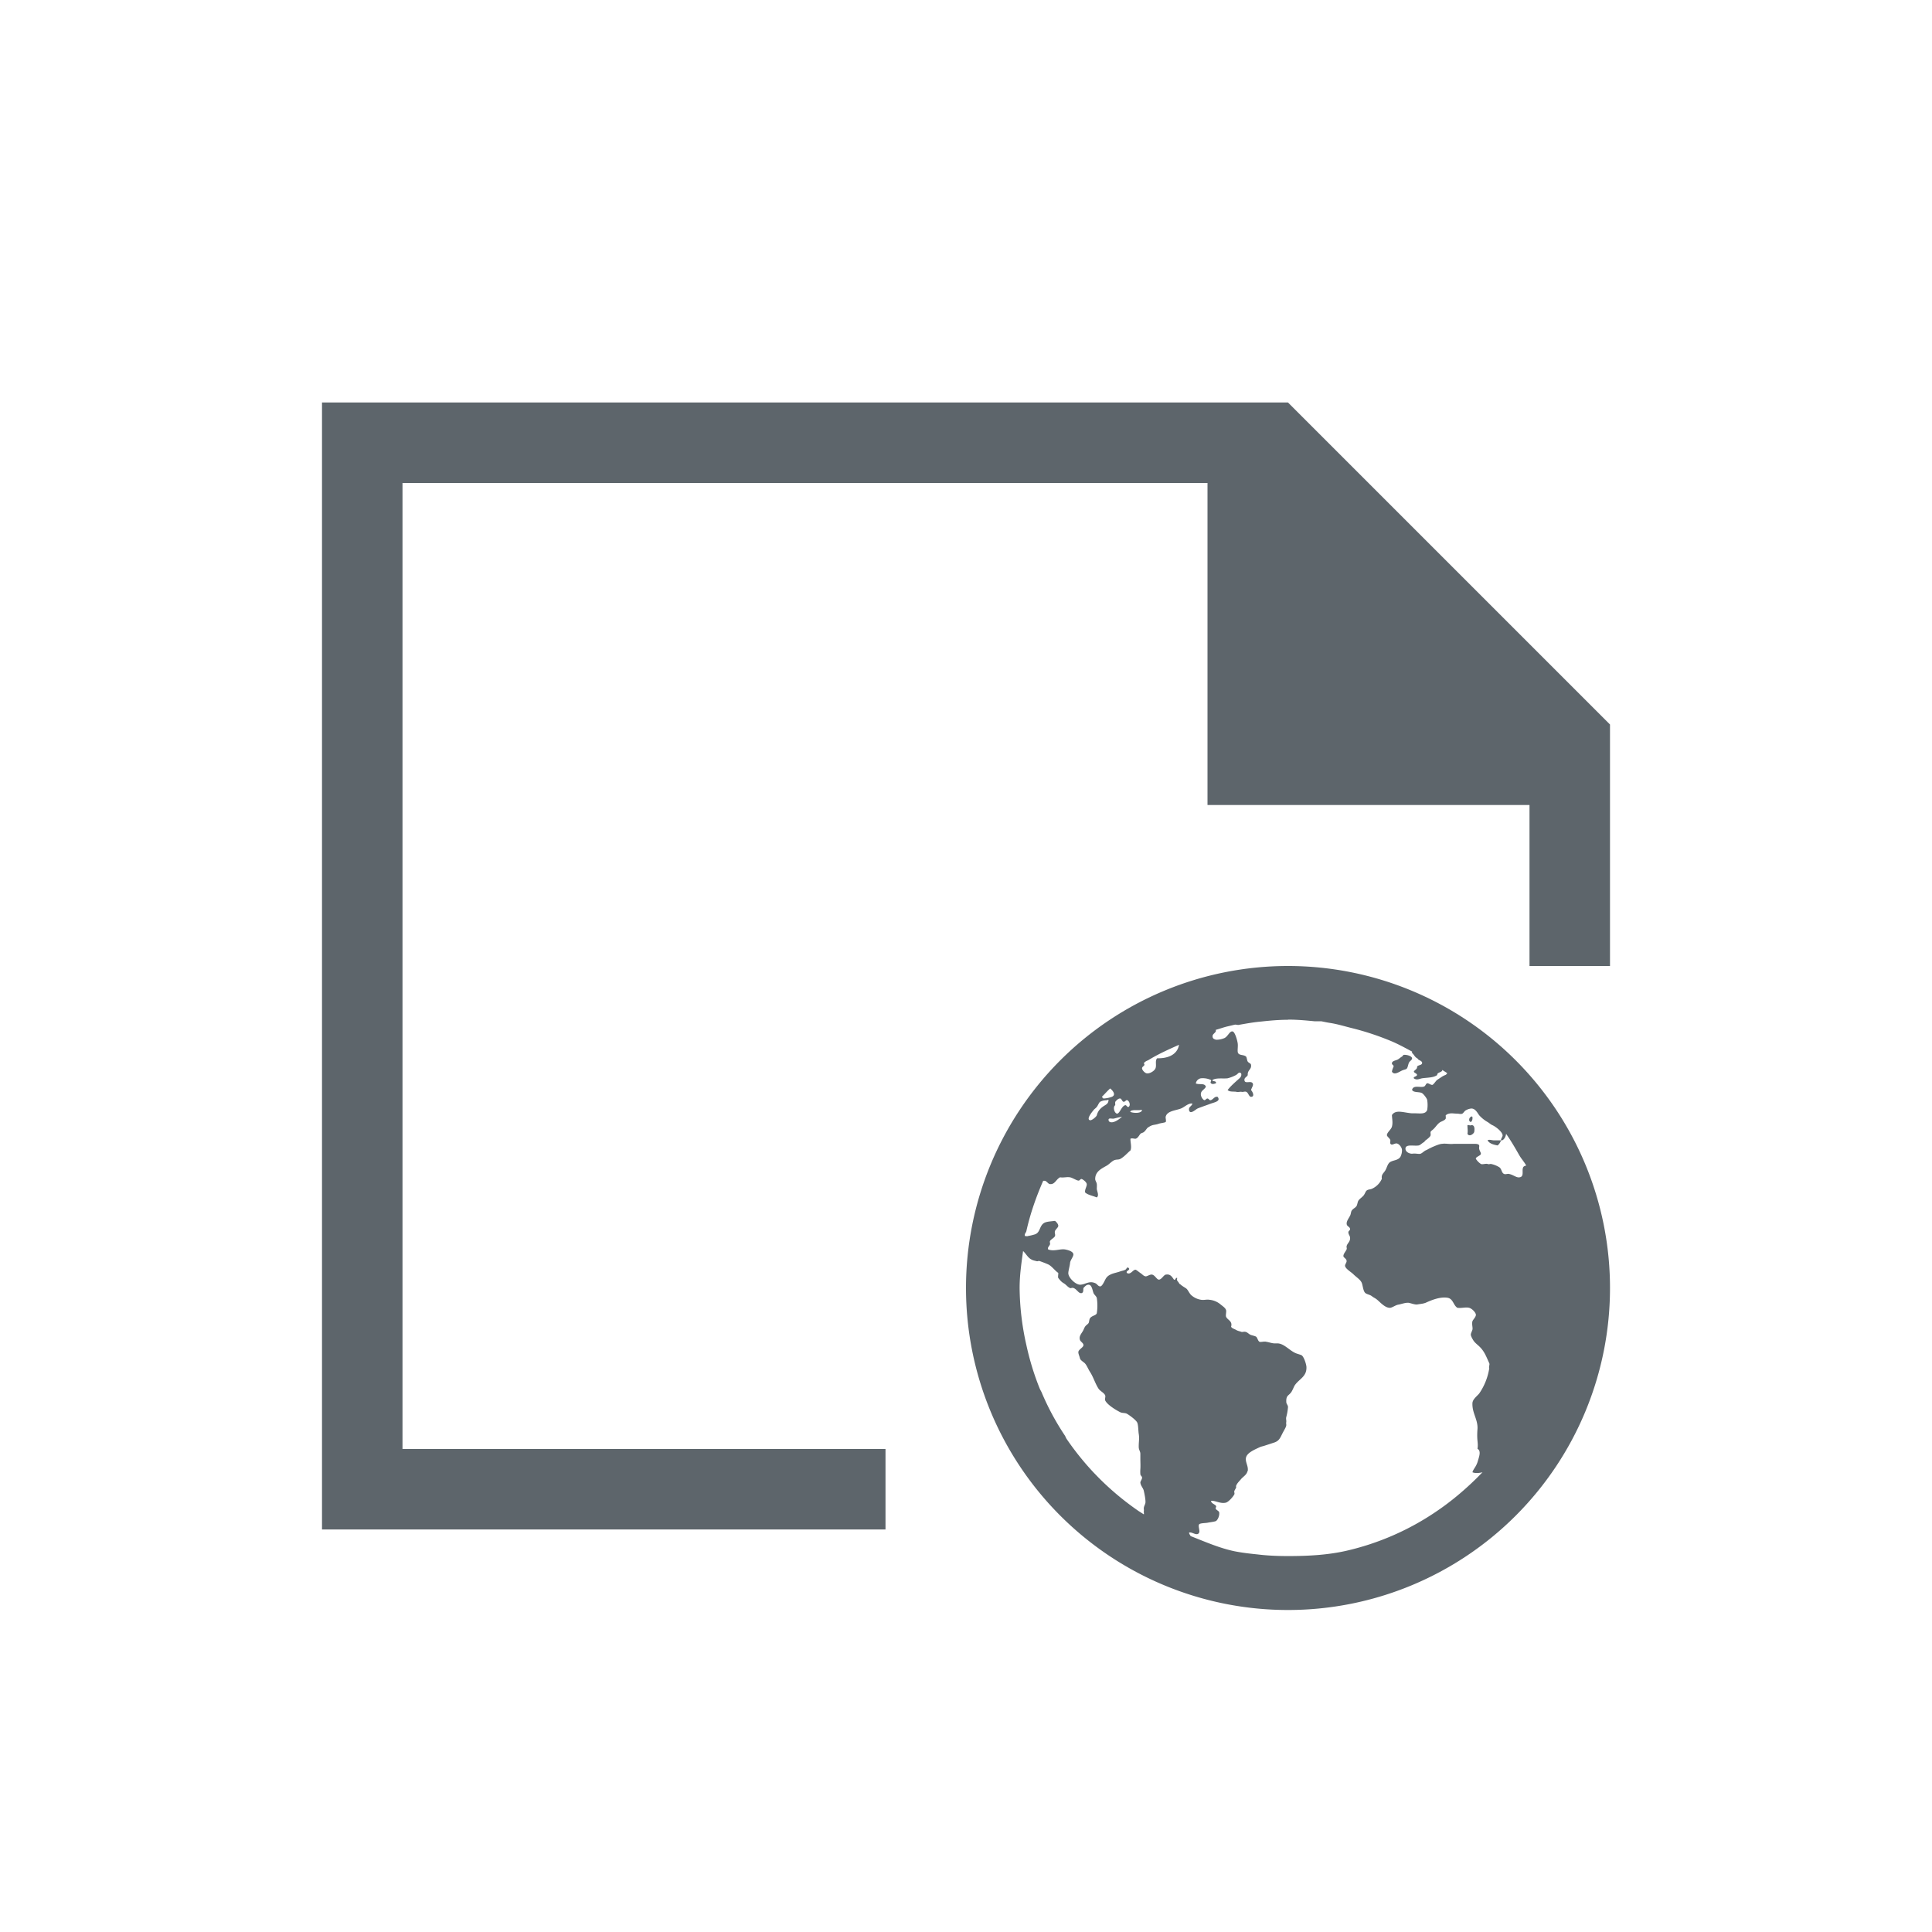 <svg xmlns="http://www.w3.org/2000/svg" viewBox="0 0 24 24"><path d="M4 5v14h7v-1H5V6h10v4h4v2h1V9l-4-4H4zm12 7a4 4 0 1 0 0 8 4 4 0 0 0 0-8zm0 .666c.115 0 .222.01.334.021h.082c.035.007.07.015.105.02.096.015.177.041.27.064.171.042.34.099.5.166.088.038.166.081.25.126v.019c.02.009.03.046.063.064.012.007.01.014.021.02.02.01.045.022.041.041-.005.027-.044.021-.062.041.002.039-.031.039-.041.065.006.016.038.021.04.04-.003.022-.049.02-.04.042.036.028.069.006.103 0 .075-.01.142-.007.188-.041-.006-.036.066-.031.062-.063.02.014.044.027.063.041-.008.007-.012.016-.02.02-.014.006-.03.013-.043.021l-.062.041c-.016.01-.047.063-.063.063-.02 0-.048-.024-.062-.02-.02.007-.019.034-.041.041-.044.016-.132-.024-.147.041.019.038.092.02.125.041.02.013.057.061.063.084a.393.393 0 0 1 0 .125c-.021.053-.084.042-.145.041h-.043c-.103-.007-.203-.052-.25.022.003.056.013.095 0 .144-.01.036-.064.074-.062.106 0 .016.038.04.042.062.003.012-.005.03 0 .041.018.033.052-.007.083 0 .029.007.062.05.062.082a.173.173 0 0 1-.02.084c-.029.044-.083.039-.125.063-.034.02-.041.07-.062.105-.022.037-.052.05-.043.104a.243.243 0 0 1-.125.125c-.018.008-.046.007-.062.02-.014.008-.023.042-.041.064-.024.026-.05.042-.063.062-.01.015-.012.041-.021.063-.015.028-.044.034-.063.062-.009.013-.01.045-.02.063-.02.038-.046.07-.042.103.003.032.04.033.042.063.002.016-.022.023-.021.04 0 .026.02.045.021.065.005.05-.033.07-.042.104-.005.016.004.028 0 .04-.008.025-.04.055-.041.085-.001.02.039.033.04.062.002.02-.023.044-.019.063.007.036.076.075.104.103.038.038.086.065.103.106.014.034.017.1.043.125.02.018.057.021.082.04.023.019.038.022.063.042.04.032.103.108.167.103.034-.007.066-.035.104-.04.04-.008.085-.026.125-.022.03.006.072.023.104.021.033-.007.067-.007.105-.021.066-.03.174-.077.27-.063.073.01.073.092.125.125.058.007.1-.011.146 0 .035.009.08.056.084.084.003.029-.039.066-.043.084-.01.039.007.079 0 .104-.005.019-.02.043-.02.062 0 .017.023.061.041.084.022.028.058.052.084.082.05.056.07.114.104.188.009.018-.008.04 0 .064a.76.76 0 0 1-.125.313c-.035.04-.085.075-.084.125-.003.12.068.196.063.312-.012.156.012.167 0 .25.052.027.015.11 0 .166-.023.066-.05.081-.063.125.035.015.086.01.125 0l-.062.063c-.151.15-.323.296-.5.416a3.288 3.288 0 0 1-1.145.5c-.229.05-.465.062-.709.062-.127 0-.252-.005-.375-.02-.098-.01-.196-.021-.291-.04-.189-.04-.367-.119-.543-.188-.006-.011-.021-.03-.02-.043.035-.015.1.05.125 0 .013-.023-.016-.08 0-.103.012-.016.08-.015.104-.02.035-.007.085-.012.105-.021.022-.014.045-.063.041-.104-.002-.02-.025-.026-.04-.043-.013-.015.008-.028 0-.041-.017-.023-.056-.028-.063-.062.048-.01.118.04.187.021.033-.01.089-.073.104-.104.005-.009-.005-.03 0-.042.006-.012.02-.035.021-.041.005-.018-.004-.008 0-.02.012-.034.041-.06.061-.084.015-.019.049-.043.063-.063.016-.02.01-.022.021-.04.01-.061-.036-.115-.021-.168.016-.06.11-.098.167-.125.02-.01.046-.014.063-.02l.125-.041c.063-.023.073-.068.104-.125.014-.027.038-.065.04-.084.003-.017-.003-.021 0-.041.004-.02-.005-.04 0-.063A.69.69 0 0 0 16 17.48c0-.026-.02-.038-.021-.062-.005-.087.03-.078.062-.125.016-.023.032-.067.043-.084.054-.08.151-.107.145-.229-.003-.04-.034-.133-.063-.146-.017-.007-.038-.013-.062-.021-.08-.03-.147-.119-.229-.125h-.041c-.032 0-.07-.015-.105-.02-.023-.007-.07.007-.083 0-.02-.01-.026-.051-.042-.063-.014-.009-.042-.014-.063-.021-.033-.012-.044-.039-.082-.041-.012 0-.03.007-.043 0-.02-.007-.041-.01-.06-.022-.025-.014-.053-.02-.063-.04.022-.072-.048-.084-.063-.126-.006-.019.007-.064 0-.082-.008-.024-.035-.043-.062-.064a.251.251 0 0 0-.147-.063c-.03-.006-.066.007-.103 0a.237.237 0 0 1-.125-.062c-.028-.033-.038-.067-.063-.082-.023-.015-.046-.028-.062-.043-.007-.007-.015-.006-.022-.02-.012-.024-.036-.032-.021-.062-.027-.013-.012.024-.041.02-.026-.037-.045-.074-.104-.063-.026.007-.052.062-.084.062-.026 0-.05-.057-.084-.062-.025-.007-.064.025-.082.021-.028-.006-.036-.023-.062-.04-.02-.013-.052-.042-.063-.042-.033 0-.059.066-.105.041-.023-.028.048-.035.021-.062-.02-.02-.025.01-.04.02-.02.011-.042.014-.063.021-.046.017-.089.022-.125.041a.124.124 0 0 0-.063.062c-.015.028-.039.083-.062.084-.028 0-.037-.03-.063-.04-.076-.034-.124.018-.187.019-.059 0-.15-.091-.147-.146.002-.035.018-.084.022-.126.003-.033.04-.073.041-.103 0-.041-.077-.058-.104-.063-.062-.01-.137.028-.209 0-.013-.022.014-.04.022-.062.005-.012-.005-.028 0-.041.008-.021.053-.04.062-.063.008-.017-.007-.04 0-.062.01-.024.04-.045.041-.063.003-.022-.023-.05-.04-.064-.056.007-.094.008-.126.021-.072.033-.052.124-.125.147a.62.62 0 0 1-.084.02c-.012.006-.027 0-.04 0 0-.007-.002-.013 0-.02.003-.015.016-.026.019-.041.048-.217.122-.426.209-.625h.021c.026.007.041.04.063.041.061.007.074-.057.125-.084.052.007.078-.007.125 0 .032.007.078.038.103.041.022 0 .021-.022.041-.02.02.007.06.039.063.063.003.03-.028.07-.02.104.032.031.1.043.145.062.03-.025.005-.069 0-.104 0-.015.002-.048 0-.062-.003-.024-.02-.042-.02-.063 0-.095.081-.13.145-.167.027-.016.06-.051.084-.063.034-.017.056-.006.084-.02.05-.028.086-.073.125-.105.018-.043-.002-.102 0-.145.018-.01.043 0 .062 0 .031-.006.046-.045.063-.062.01-.01.029-.011.041-.021.03-.024.036-.052.062-.063a.168.168 0 0 1 .041-.021c.02-.007.052-.008.084-.02.021-.007.076-.013.084-.021.01-.01-.002-.048 0-.063.016-.075.12-.078.188-.104.047-.017.093-.071.145-.062-.01.036-.05.039-.042.082.012.06.083-.01.104-.02.04-.017.115-.042.168-.062.047-.017.126-.03.082-.084-.037-.007-.05.028-.082.041-.022.007-.024-.018-.043-.02-.018 0-.023.023-.041.02-.018-.007-.038-.04-.041-.062-.007-.056.04-.062.062-.104-.015-.05-.082-.022-.125-.041a.077.077 0 0 1 .063-.064.244.244 0 0 1 .125.021c.01.009-.015.028 0 .041.017.015.04.007.062 0 .008-.038-.05-.016-.043-.041.046-.03.133-.014.188-.021a.461.461 0 0 0 .105-.041c.027-.016.035-.045.063-.02.008.027-.006.048-.022.062-.05.046-.106.092-.146.145.025.024.064.017.105.021.016.007.046 0 .063 0 .02.007.045-.006.06 0 .029.007.035.063.063.063.045 0 .026-.054 0-.084.008-.031.033-.06.021-.082-.02-.041-.099.012-.103-.041-.003-.033.029-.037.041-.063-.005-.064.048-.067.041-.125-.003-.024-.024-.02-.041-.043-.009-.011-.012-.053-.021-.062-.035-.03-.1-.007-.104-.063-.002-.033.005-.067 0-.103-.005-.034-.033-.14-.063-.146-.037-.008-.058.063-.103.083a.255.255 0 0 1-.105.02c-.016-.007-.04-.01-.041-.041-.003-.028.03-.04.04-.063.003-.006 0-.012 0-.019.049-.013.098-.032.147-.043l.084-.02c.02-.006.042.007.062 0 .09-.016.179-.032.27-.04.11-.012.22-.022.334-.022v-.002zm-1.354.313c-.02.121-.135.171-.271.167-.03.03-.005.085-.021.125-.014.034-.07.066-.104.063-.025 0-.063-.04-.063-.063 0-.028.047-.03.022-.062.001-.007.013-.015.02-.021.013-.01.029-.014.042-.022.121-.074.245-.129.375-.187zm2.791.125c-.012.006-.01.014-.021.021-.025.015-.043.034-.062.041-.028.01-.06.016-.063.041-.003.02.022.022.021.041-.01.025-.016.035-.021.065.034.055.105-.013.146-.022.02-.007.032-.007.042-.021.01-.018.012-.038.021-.063.01-.028.044-.038.041-.062-.003-.025-.062-.045-.104-.041zm-3.646.417c.032.026.077.08.021.104a.339.339 0 0 1-.103.021c-.007 0-.016-.016-.021-.021.034-.033.067-.072.103-.104zm.125.125c.016 0 .024.04.043.041.018 0 .03-.024.041-.021.028.007.048.063.021.084-.022.007-.026-.024-.042-.021-.046.008-.07.108-.104.105-.032-.007-.054-.082-.021-.105 0-.02-.002-.02 0-.041.01-.013.035-.044.062-.042zm-.166.02c.01 0 .018-.007.021 0-.004.035-.015.046-.042.063-.048.028-.089.064-.104.125-.005.018-.061.066-.084.062-.053-.011.031-.11.043-.125.013-.017.026-.022.041-.041.015-.019.026-.052.041-.063a.166.166 0 0 1 .084-.019v-.002zm4.521.105c.053-.006.08.05.104.083a.42.42 0 0 0 .104.084c.018.01.041.032.062.04.043.02.123.083.125.126 0 .02-.023.042-.02.062.033.007.062-.05.063-.082.061.087.113.177.166.27.025.043.06.08.084.125-.03.008-.038.013-.043.04-.007.038.015.1-.041.106-.035.007-.076-.03-.125-.041-.02-.007-.047.007-.063 0-.036-.012-.03-.062-.062-.084a.314.314 0 0 0-.104-.041c-.018 0-.024.007-.042 0-.023-.007-.064.01-.083 0a.214.214 0 0 1-.062-.063c-.007-.024.061-.04.062-.062.002-.016-.018-.04-.021-.064-.003-.015.003-.031 0-.041-.005-.018-.035-.02-.063-.02h-.25c-.058.007-.1-.007-.146 0-.033 0-.094.028-.125.041l-.041.02a.296.296 0 0 1-.041.021c-.019.009-.045.036-.063.041-.026.007-.058-.007-.105 0-.034 0-.081-.022-.082-.062 0-.062.107-.03.166-.041.022-.007.036-.025.063-.041.012-.008.01-.014.021-.022.02-.014.06-.046.062-.062.003-.015-.002-.03 0-.041.003-.014.023-.023.041-.042.028-.028.05-.066.084-.084.024-.011.052-.022.063-.04.003-.022 0-.022 0-.042a.087.087 0 0 1 .041-.021c.036-.008.062 0 .104 0 .018 0 .043.009.062 0 .016-.01.027-.034.043-.041a.166.166 0 0 1 .062-.022zm.375.395h-.084c-.029 0-.066-.015-.083 0 .024.04.07.053.125.063a.129.129 0 0 0 .042-.063zm-4.562-.375h.062c.017 0 .035-.007.041 0-.01.044-.111.037-.146.021.002-.016.022-.018.043-.021zm-.146.084c-.03.021-.058.048-.104.063-.025.007-.058.006-.063-.022-.005-.035.04-.016.063-.02.03-.006.07-.02.104-.021zm4.333 0c-.022.007-.032.056 0 .063.016-.01.024-.034.02-.063-.009-.01-.013-.007-.02 0zm-.042.104c0 .037.007.073 0 .105.02.041.073.007.084-.021.012-.07-.01-.093-.042-.084-.01.006-.031-.01-.042 0zm-5.52 1.562c.038.034.059.083.104.105.016.01.04.015.062.02.017.007.024-.007.041 0a1.3 1.3 0 0 1 .105.041c.043.019.089.084.125.105.002.022-.006.047 0 .063.018.023.035.046.063.063.034.018.05.047.082.062.011.007.026-.007.043 0 .044.013.065.074.104.063.024-.008.017-.039.021-.063.017-.018.036-.041.062-.041.042 0 .048.063.063.104.009.022.035.038.041.062a.629.629 0 0 1 0 .188c-.01.03-.059.028-.084.062-.012.016-.01.051-.02.063-.016.019-.03.024-.042.042-.007.01-.014.028-.02.041-.02.043-.06.074-.043.125.007.021.043.038.043.063 0 .03-.058.052-.063.084-.003.023.013.05.02.082.005.023.049.047.063.063.023.026.04.072.062.105.042.065.064.144.105.207.022.033.068.05.083.084.007.017-.007.046 0 .062.024.054.133.12.187.147.025.013.06.006.084.02.035.02.107.074.125.105.016.028.014.1.021.145.01.058-.002.104 0 .167.002.035.02.048.02.082v.063c0 .041.003.083 0 .125a.39.39 0 0 0 0 .063c.002.02.02.024.021.042.002.02-.023.048-.021.063.005.042.035.065.043.103.007.031.024.11.02.147-.003.02-.017.04-.02.062-.002.018.003.026 0 .041-.002.016.004.029 0 .041l-.063-.04a3.469 3.469 0 0 1-.5-.417l-.062-.064a3.462 3.462 0 0 1-.334-.416c-.009-.013-.013-.028-.021-.041a3.207 3.207 0 0 1-.291-.541c-.007-.014-.016-.029-.022-.043a3.336 3.336 0 0 1-.166-.541 3.337 3.337 0 0 1-.084-.709c0-.158.022-.306.043-.459z" fill="currentColor" color="#5d656b"/></svg>